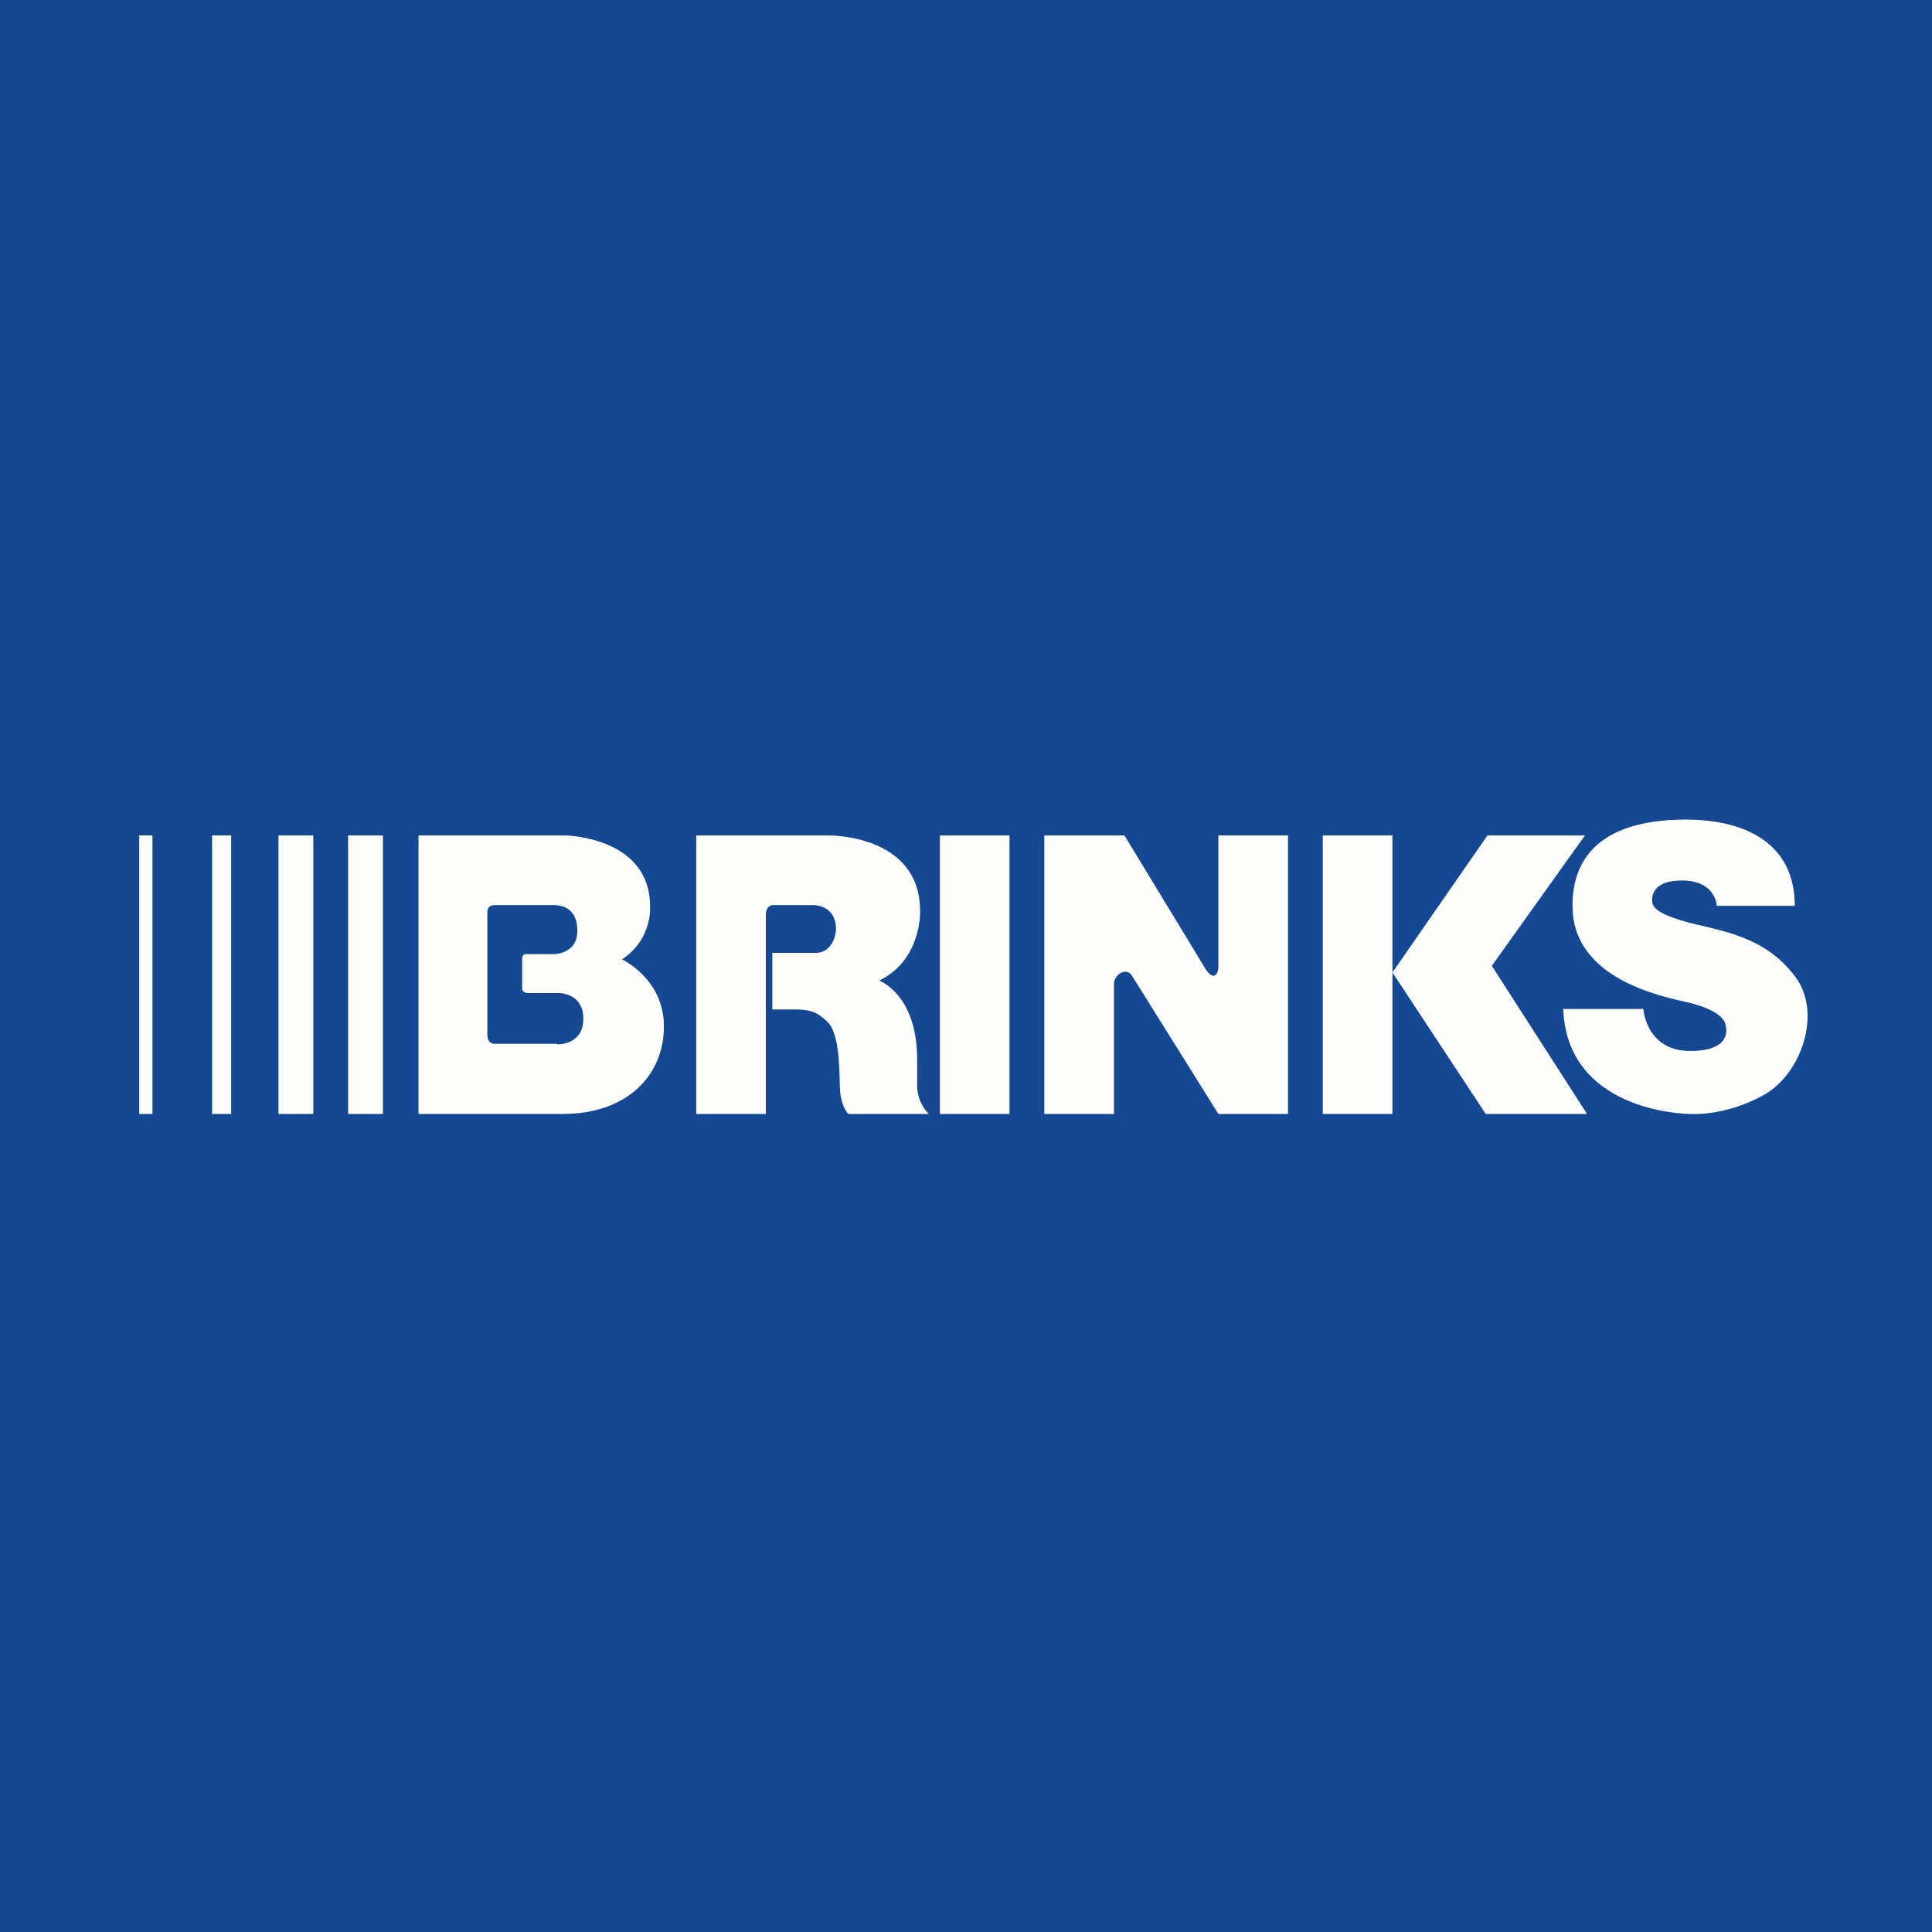 <?xml version="1.0" encoding="UTF-8"?>
<!-- generated by Finnhub -->
<svg viewBox="0 0 55.5 55.5" xmlns="http://www.w3.org/2000/svg">
<path d="M 0,0 H 55.5 V 55.5 H 0 Z" fill="rgb(20, 72, 147)"/>
<path d="M 44.897,28.985 H 47.209 S 47.284,30.191 48.554,30.191 C 49.82,30.191 49.571,29.464 49.571,29.464 S 49.611,29.036 48.375,28.771 C 47.145,28.507 45.172,27.869 45.172,26.021 C 45.172,24.172 46.612,23.544 48.415,23.544 C 50.214,23.544 51.559,24.277 51.559,26.021 H 49.317 S 49.297,25.294 48.315,25.294 C 47.334,25.294 47.434,25.921 47.498,26.021 C 47.558,26.121 47.748,26.325 48.764,26.564 C 49.785,26.804 50.792,27.027 51.569,28.054 C 52.351,29.084 51.759,30.869 50.638,31.472 C 49.521,32.08 48.554,32 48.554,32 C 48.31,32 45.032,31.89 44.907,29 Z" fill="rgb(254, 254, 253)"/>
<path d="M 42.845,27.73 L 45.59,32 H 42.68 L 40,27.935 L 42.73,24 H 45.53 L 42.855,27.745 Z M 30,32 H 32 V 28.278 C 32,28 32.322,27.79 32.5,28 L 35,32 H 37 V 24 H 35 V 27.76 C 35,28 34.852,28.209 34.604,27.79 L 32.302,24 H 30 V 32 Z M 38,24 H 40 V 32 H 38 V 24 Z M 27,24 H 29 V 32 H 27 V 24 Z M 20,32 V 24 H 23.806 S 26.432,23.958 26.432,26.176 C 26.432,26.176 26.482,27.576 25.256,28.169 C 25.256,28.169 26.347,28.557 26.347,30.436 V 31.104 S 26.297,31.616 26.681,32 H 24.374 S 24.135,31.806 24.124,31.163 C 24.114,30.525 24.085,29.648 23.766,29.349 C 23.447,29.049 23.258,28.999 22.805,28.999 H 22.187 V 27.372 H 23.412 C 24.135,27.415 24.325,26 23.332,26 H 22.187 S 22,26.008 22,26.277 V 32 H 20 Z M 16.178,32 H 12.022 V 24 H 16.237 S 18.674,24.03 18.674,26.038 C 18.674,26.038 18.759,26.963 17.867,27.561 C 17.867,27.561 19.072,28.109 19.072,29.489 C 19.072,30.874 18.032,31.999 16.178,31.999 Z M 10,24 H 11 V 32 H 10 V 24 Z M 8,24 H 9 V 32 H 8 V 24 Z M 6.093,24 H 6.641 V 32 H 6.093 V 24 Z M 4,24 H 4.379 V 32 H 4 V 24 Z" fill="rgb(254, 254, 253)"/>
<path d="M 15.99,29.985 H 14.205 S 14,29.994 14,29.725 V 26.21 S 13.97,26.001 14.22,26.001 H 15.918 C 16.205,26.001 16.585,26.134 16.585,26.741 C 16.585,27.349 16.037,27.409 15.893,27.409 H 15.137 S 15,27.374 15,27.549 V 28.397 S 14.988,28.527 15.177,28.527 H 16.045 S 16.757,28.511 16.757,29.264 C 16.757,30.016 16.045,30.001 16,30.001 Z" fill="rgb(20, 72, 147)"/>
</svg>

